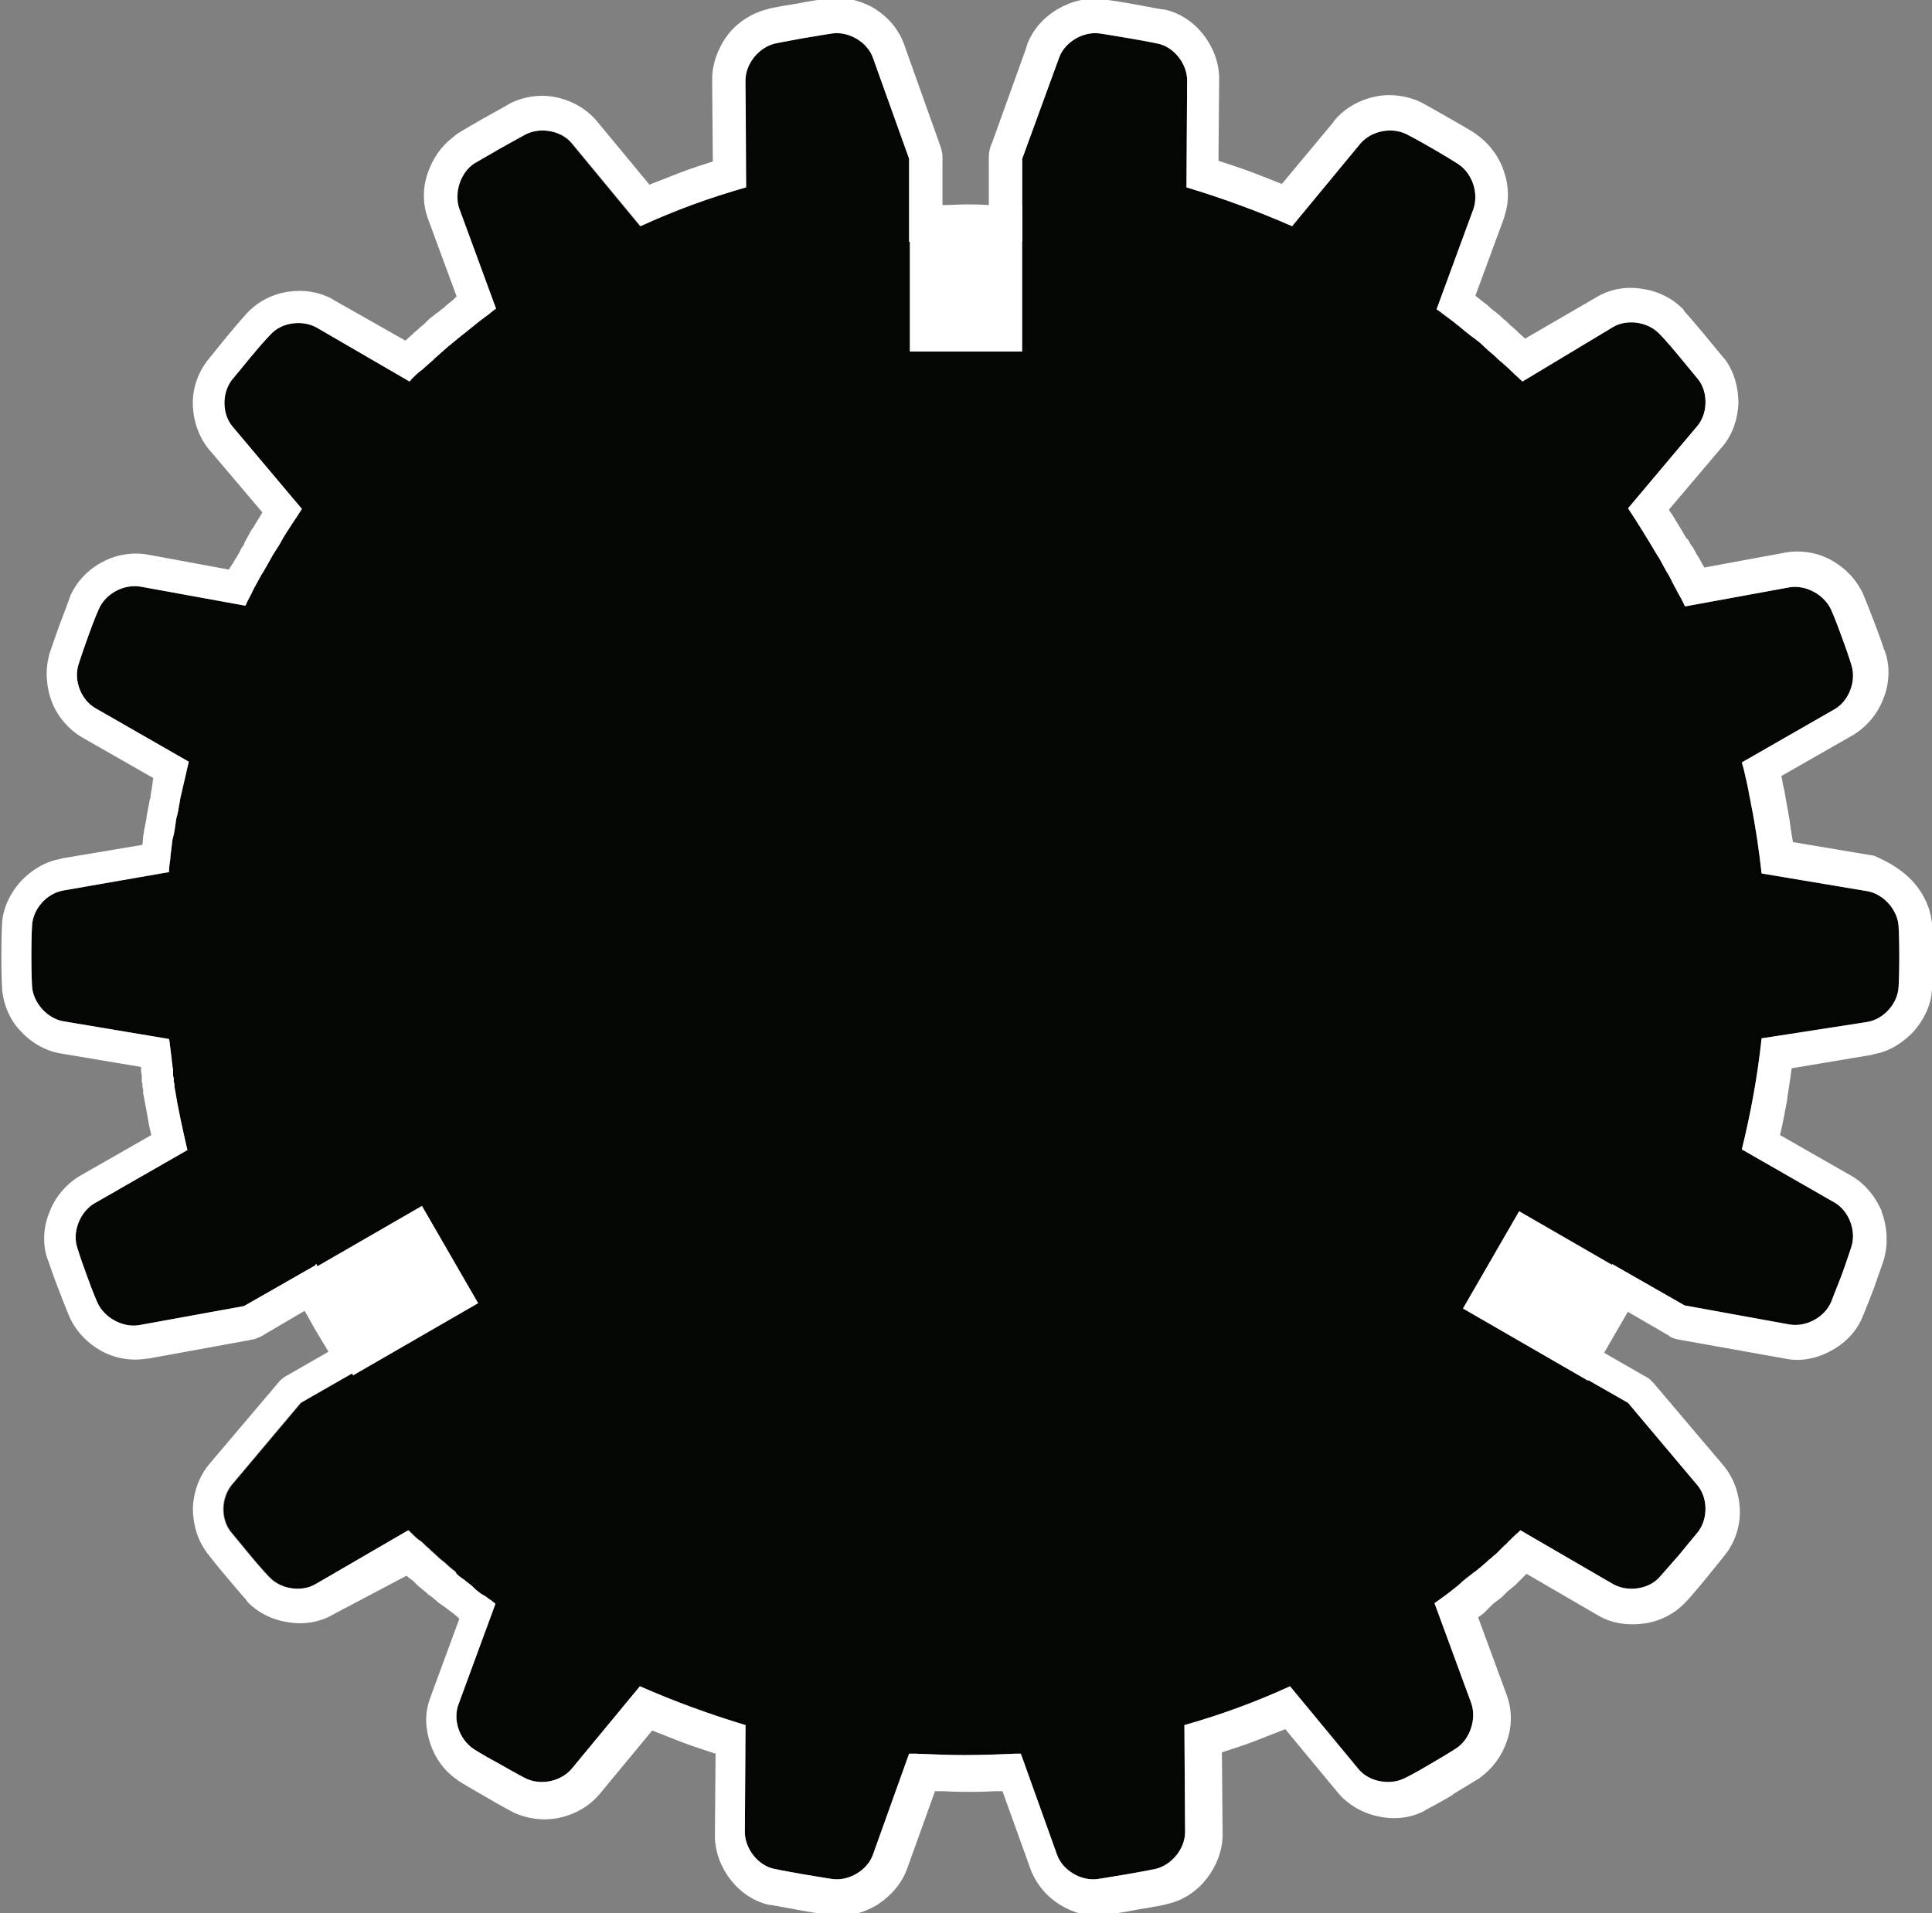 <?xml version="1.0" encoding="utf-8"?>
<!-- Generator: Adobe Illustrator 24.0.2, SVG Export Plug-In . SVG Version: 6.00 Build 0)  -->
<svg version="1.1" id="Layer_1" xmlns="http://www.w3.org/2000/svg" xmlns:xlink="http://www.w3.org/1999/xlink" x="0px" y="0px"
	 viewBox="0 0 283.5 280.8" style="enable-background:new 0 0 283.5 280.8;" xml:space="preserve">
<rect x="0" y="0" width="283.5" height="280.8" fill="#808080" stroke="none"/>
<style type="text/css">
	.st0{fill-rule:evenodd;clip-rule:evenodd;fill:#040604;}
	.st1{fill-rule:evenodd;clip-rule:evenodd;fill:#FFFFFF;}
</style>
<g>
	<g>
		<path class="st0" d="M278.6,136c-0.1-2.4-2.2-4.8-4.6-5.2l-15.5-2.6c-0.4-3.5-0.9-7-1.6-10.4l0-0.1c-0.2-0.8-0.3-1.6-0.5-2.5
			l-0.1-0.5c-0.2-0.7-0.3-1.4-0.5-2.1c-0.1-0.2-0.1-0.5-0.2-0.7l13.6-7.8c2.1-1.2,3.2-4.1,2.5-6.4c0,0-0.4-1.4-1.4-4.1
			c-1-2.8-1.6-4.1-1.6-4.1c-1-2.2-3.7-3.7-6.1-3.3L247.3,89l-0.1-0.1c-0.3-0.7-0.7-1.4-1.1-2.1l-0.2-0.4c-0.4-0.7-0.7-1.4-1.1-2.1
			l-0.2-0.3c-0.4-0.7-0.8-1.5-1.2-2.2l-0.1-0.1c-1.4-2.4-2.9-4.8-4.4-7.1l10.1-12c1.6-1.8,1.7-5,0.2-6.9c0,0-0.9-1.1-2.8-3.4
			c-1.9-2.3-2.9-3.3-2.9-3.3c-1.7-1.8-4.8-2.2-6.8-1L223.4,56c-0.5-0.5-1.1-1-1.6-1.5l0,0c-0.6-0.6-1.3-1.2-2-1.8l-0.1-0.1
			c-0.6-0.6-1.3-1.1-1.9-1.7l-0.1-0.1c-0.6-0.6-1.3-1.1-2-1.6l-0.1-0.1c-0.7-0.5-1.3-1.1-2-1.6l-0.1-0.1c-0.7-0.5-1.3-1-2-1.5
			l-0.1-0.1l-0.6-0.4l5.4-14.7c0.8-2.3-0.1-5.2-2.2-6.6c0,0-1.2-0.8-3.8-2.3c-2.6-1.5-3.8-2.1-3.8-2.1c-2.2-1.1-5.2-0.5-6.8,1.4
			l-10,12.1c-5-2.2-10.2-4.1-15.5-5.7l0.1-15.7c0-2.4-1.9-4.9-4.3-5.4c0,0-1.4-0.3-4.3-0.8c-2.9-0.5-4.3-0.7-4.3-0.7
			c-2.4-0.3-5.1,1.3-5.9,3.6L150,23.3h0l0,12.1h0v0.1c-2.7-0.2-5.5-0.3-8.3-0.3c-2.8,0-5.5,0.1-8.3,0.3v-0.1l0,0l0-12.1h0l0,0v0
			l-5.3-14.8c-0.8-2.3-3.5-3.9-5.9-3.6c0,0-1.4,0.2-4.3,0.7c-2.9,0.5-4.3,0.8-4.3,0.8c-2.4,0.6-4.3,3-4.3,5.4l0.1,15.7
			c-5.3,1.5-10.5,3.4-15.5,5.7l-10-12.1c-1.5-1.9-4.6-2.5-6.8-1.4c0,0-1.3,0.7-3.8,2.1c-2.6,1.5-3.8,2.2-3.8,2.2
			c-2,1.3-3,4.3-2.2,6.6l5.4,14.7l-0.3,0.2c-0.2,0.2-0.4,0.3-0.6,0.5c-0.5,0.4-1.1,0.8-1.6,1.2l-0.5,0.4c-0.5,0.4-1.1,0.9-1.6,1.3
			l-0.4,0.3c-0.6,0.5-1.1,0.9-1.7,1.4L65.6,51c-0.6,0.5-1.1,1-1.7,1.5l-0.3,0.3c-0.6,0.5-1.1,1-1.7,1.5l-0.4,0.3
			c-0.5,0.5-1,0.9-1.4,1.4l-13.6-7.9c-2.1-1.2-5.2-0.8-6.8,1c0,0-1,1-2.9,3.3c-1.9,2.3-2.8,3.4-2.8,3.4c-1.5,2-1.4,5.1,0.2,6.9
			l10.1,12c-1,1.6-2.1,3.1-3,4.7l-0.1,0.2c-0.4,0.7-0.9,1.4-1.3,2.1l-0.1,0.2c-0.4,0.7-0.8,1.4-1.2,2.1l-0.2,0.3
			c-0.4,0.7-0.7,1.3-1.1,2l-0.2,0.4c-0.3,0.7-0.7,1.3-1,2c0,0.1-0.1,0.1-0.1,0.2l-15.4-2.8c-2.4-0.4-5.1,1-6.1,3.3
			c0,0-0.6,1.3-1.6,4.1c-1,2.8-1.4,4.1-1.4,4.1c-0.7,2.3,0.4,5.2,2.6,6.4l13.6,7.8c-0.3,1.3-0.6,2.6-0.9,3.9
			c-0.1,0.4-0.2,0.9-0.3,1.3c-0.1,0.4-0.1,0.7-0.2,1.1c-0.1,0.6-0.2,1.3-0.4,1.9l-0.1,0.6c-0.1,0.8-0.2,1.5-0.4,2.3l-0.1,0.4
			c-0.1,0.8-0.2,1.7-0.3,2.5l0,0.2c-0.1,0.7-0.2,1.3-0.2,2l-15.5,2.7c-2.4,0.4-4.5,2.7-4.6,5.2c0,0-0.1,1.4-0.1,4.4
			c0,3,0.1,4.4,0.1,4.4c0.1,2.4,2.2,4.8,4.6,5.2l15.5,2.6l0.1,0.5l0,0.1l0,0c0.1,0.8,0.2,1.6,0.3,2.4l0,0.1l0,0l0,0
			c0,0.2,0.1,0.5,0.1,0.7l0,0l0,0.2l0.1,0.5l0,0.3l0,0l0,0.3l0,0.3l0,0l0.1,0.4l0,0.1l0,0.3l0,0l0.1,0.5l0,0.3
			c0.5,3.1,1.2,6.3,1.9,9.3l-13.6,7.8c-2.1,1.2-3.3,4.1-2.6,6.4c0,0,0.4,1.4,1.4,4.1c1,2.8,1.6,4.1,1.6,4.1c1,2.2,3.7,3.7,6.1,3.3
			l15.4-2.8c0,0,0,0,0,0l10.5-6l0-0.1l0.1-0.1c2.4,5,5.2,9.8,8.3,14.3l-0.1,0.1l-0.1,0.1l-10.3,5.9c0,0,0,0,0,0l-10.1,12
			c-1.6,1.9-1.7,5-0.2,6.9c0,0,0.9,1.1,2.8,3.4c1.9,2.3,2.9,3.3,2.9,3.3c1.7,1.8,4.8,2.2,6.8,1l13.6-7.9l0.1,0.1l0.4,0.4
			c0.3,0.3,0.6,0.6,1,0.9l0.3,0.2c0.4,0.3,0.7,0.7,1.1,1l0.1,0.1c0.4,0.4,0.8,0.7,1.2,1.1l0,0l0,0c0.4,0.4,0.8,0.7,1.3,1.1l0.1,0.1
			c0.4,0.4,0.8,0.7,1.3,1.1L67,231c0.4,0.4,0.9,0.7,1.3,1l0.1,0.1c0.4,0.3,0.8,0.6,1.2,1l0.2,0.2c0.4,0.3,0.7,0.6,1.1,0.8l0.5,0.3
			c0.2,0.2,0.5,0.4,0.7,0.5c0.2,0.2,0.4,0.3,0.6,0.5l-5.4,14.7c-0.9,2.3,0.1,5.2,2.2,6.6c0,0,1.2,0.8,3.8,2.2
			c2.6,1.5,3.8,2.1,3.8,2.1c2.2,1.1,5.2,0.5,6.8-1.4l10-12.1c5,2.2,10.2,4.1,15.5,5.7l-0.1,15.7c0,2.4,1.9,4.9,4.3,5.4
			c0,0,1.4,0.3,4.3,0.8c2.9,0.5,4.3,0.7,4.3,0.7c2.4,0.3,5.1-1.3,5.9-3.6l5.3-14.8l0.3,0c0.2,0,0.5,0,0.7,0c2.4,0.1,4.8,0.2,7.2,0.2
			c2.5,0,4.9-0.1,7.3-0.2l0.5,0l0.4,0l5.3,14.8c0.8,2.3,3.5,3.9,5.9,3.6c0,0,1.4-0.2,4.3-0.7c2.9-0.5,4.3-0.8,4.3-0.8
			c2.4-0.6,4.3-3,4.3-5.4l-0.1-15.7c5.3-1.5,10.5-3.4,15.5-5.7l10,12.1c1.5,1.9,4.6,2.5,6.8,1.4c0,0,1.3-0.6,3.8-2.1
			c2.6-1.5,3.8-2.3,3.8-2.3c2-1.3,3-4.3,2.2-6.6l-5.4-14.7c1.3-0.9,2.5-1.8,3.7-2.8l0.2-0.2l0.2-0.2c0.3-0.2,0.6-0.5,0.9-0.7
			l0.5-0.4c0.3-0.2,0.5-0.4,0.8-0.6c0.2-0.2,0.4-0.3,0.6-0.5c0.2-0.2,0.5-0.4,0.7-0.6c0.2-0.2,0.4-0.4,0.7-0.6
			c0.2-0.2,0.4-0.4,0.7-0.6c0.2-0.2,0.4-0.4,0.6-0.6c0.2-0.2,0.4-0.4,0.6-0.6c0.2-0.2,0.5-0.4,0.7-0.7c0.2-0.2,0.4-0.3,0.5-0.5
			c0.3-0.2,0.5-0.5,0.8-0.7l0.4-0.4l13.6,7.9c2.1,1.2,5.2,0.8,6.8-1c0,0,1-1.1,2.9-3.3c1.9-2.3,2.8-3.4,2.8-3.4
			c1.5-2,1.4-5.1-0.2-6.9l-10.1-12c0,0,0,0,0,0l-10.5-6l-0.1-0.1c3.1-4.5,5.9-9.3,8.3-14.3l0.1,0.1l10.5,6l0,0c0,0,0,0,0,0l15.4,2.8
			c2.4,0.4,5.1-1,6.1-3.3c0,0,0.5-1.3,1.6-4.1c1-2.8,1.4-4.1,1.4-4.1c0.7-2.3-0.4-5.2-2.5-6.4l-13.6-7.8c1.3-5.3,2.3-10.7,2.9-16.3
			L274,150c2.4-0.4,4.5-2.7,4.6-5.2c0,0,0.1-1.4,0.1-4.4C278.7,137.4,278.6,136,278.6,136z"/>
		<rect x="133.5" y="30.2" class="st1" width="16.5" height="21.4"/>
		<rect x="219.7" y="179.6" transform="matrix(0.5 -0.866 0.866 0.5 -50.72 292.517)" class="st1" width="16.5" height="21.2"/>
		<rect x="48.6" y="178.8" transform="matrix(-0.5 -0.866 0.866 -0.5 -78.731 333.362)" class="st1" width="16.5" height="21.2"/>
		<path class="st1" d="M113.7,6.4c-2.4,0.6-4.3,3-4.3,5.4l0.1,15.7c-5.3,1.5-10.5,3.4-15.5,5.7l-10-12.1c-1.5-1.9-4.6-2.5-6.8-1.4
			c0,0-1.3,0.7-3.8,2.1c-2.6,1.5-3.8,2.2-3.8,2.2c-2,1.3-3,4.3-2.2,6.6l5.4,14.7l-0.3,0.2c-0.2,0.2-0.4,0.3-0.6,0.5
			c-0.5,0.4-1.1,0.8-1.6,1.2l-0.5,0.4c-0.5,0.4-1.1,0.9-1.6,1.3l-0.4,0.3c-0.6,0.5-1.1,0.9-1.7,1.4L65.6,51c-0.6,0.5-1.1,1-1.7,1.5
			l-0.3,0.3c-0.6,0.5-1.1,1-1.7,1.5l-0.4,0.3c-0.5,0.4-1,0.9-1.4,1.4l-13.6-7.9c-2.1-1.2-5.2-0.8-6.8,1c0,0-1,1-2.9,3.3
			c-1.9,2.3-2.8,3.4-2.8,3.4c-1.5,2-1.4,5.1,0.2,6.9l10.1,12c-1,1.6-2.1,3.1-3,4.7l-0.1,0.2c-0.4,0.7-0.9,1.4-1.3,2.1l-0.1,0.2
			c-0.4,0.7-0.8,1.4-1.2,2.1l-0.2,0.3c-0.4,0.7-0.7,1.3-1.1,2l-0.2,0.4c-0.3,0.7-0.7,1.3-1,2c0,0.1-0.1,0.1-0.1,0.2l-15.4-2.8
			c-2.4-0.4-5.1,1-6.1,3.3c0,0-0.6,1.3-1.6,4.1c-1,2.8-1.4,4.1-1.4,4.1c-0.7,2.3,0.4,5.2,2.6,6.4l13.6,7.8c-0.3,1.3-0.6,2.6-0.9,3.9
			c-0.1,0.4-0.2,0.9-0.3,1.3c-0.1,0.4-0.1,0.7-0.2,1.1c-0.1,0.6-0.2,1.3-0.4,1.9l-0.1,0.6c-0.1,0.8-0.2,1.5-0.4,2.3l-0.1,0.4
			c-0.1,0.8-0.2,1.7-0.3,2.5l0,0.2c-0.1,0.7-0.2,1.3-0.2,2l-15.5,2.7c-2.4,0.4-4.5,2.7-4.6,5.2c0,0-0.1,1.4-0.1,4.4
			c0,3,0.1,4.4,0.1,4.4c0.1,2.4,2.2,4.8,4.6,5.2l15.5,2.6l0.1,0.5l0,0.1l0,0c0.1,0.8,0.2,1.6,0.3,2.4l0,0.1l0,0l0,0
			c0,0.2,0.1,0.5,0.1,0.7l0,0l0,0.2l0.1,0.5l0,0.3l0,0l0,0.3l0,0.3l0,0l0.1,0.4l0,0.1l0,0.3l0,0l0.1,0.5l0,0.3
			c0.5,3.1,1.2,6.3,1.9,9.3l-13.6,7.8c-2.1,1.2-3.3,4.1-2.6,6.4c0,0,0.4,1.4,1.4,4.1c1,2.8,1.6,4.1,1.6,4.1c1,2.2,3.7,3.7,6.1,3.3
			l15.4-2.8c0,0,0,0,0,0l10.5-6l0-0.1l0.1-0.1c2.4,5,5.2,9.8,8.3,14.3l-0.1,0.1l-0.2,0.1l-10.3,5.9c0,0,0,0,0,0l-10.1,12
			c-1.6,1.9-1.7,5-0.2,6.9c0,0,0.9,1.1,2.8,3.4c1.9,2.3,2.9,3.3,2.9,3.3c1.7,1.8,4.8,2.2,6.8,1l13.6-7.9l0.1,0.1l0.4,0.4
			c0.3,0.3,0.6,0.6,1,0.9l0.3,0.2c0.4,0.3,0.7,0.7,1.1,1l0.1,0.1c0.4,0.4,0.8,0.7,1.2,1.1l0,0l0,0c0.4,0.4,0.8,0.7,1.3,1.1l0.1,0.1
			c0.4,0.4,0.8,0.7,1.3,1.1L67,231c0.4,0.4,0.9,0.7,1.3,1l0.1,0.1c0.4,0.3,0.8,0.6,1.2,1l0.2,0.2c0.4,0.3,0.7,0.6,1.1,0.8l0.5,0.3
			c0.2,0.2,0.5,0.4,0.7,0.5c0.2,0.2,0.4,0.3,0.6,0.5l-5.4,14.7c-0.9,2.3,0.1,5.2,2.2,6.6c0,0,1.2,0.8,3.8,2.2
			c2.6,1.5,3.8,2.1,3.8,2.1c2.2,1.1,5.2,0.5,6.8-1.4l10-12.1c5,2.2,10.2,4.1,15.5,5.7l-0.1,15.7c0,2.4,1.9,4.9,4.3,5.4
			c0,0,1.4,0.3,4.3,0.8c2.9,0.5,4.3,0.7,4.3,0.7c2.4,0.3,5.1-1.3,5.9-3.6l5.3-14.8l0.3,0c0.2,0,0.5,0,0.7,0c2.4,0.1,4.8,0.2,7.2,0.2
			c2.5,0,4.9-0.1,7.3-0.2l0.5,0l0.4,0l5.3,14.8c0.8,2.3,3.5,3.9,5.9,3.6c0,0,1.4-0.2,4.3-0.7c2.9-0.5,4.3-0.8,4.3-0.8
			c2.4-0.6,4.3-3,4.3-5.4l-0.1-15.7c5.3-1.5,10.5-3.4,15.5-5.7l10,12.1c1.5,1.9,4.6,2.5,6.8,1.4c0,0,1.3-0.6,3.8-2.1
			c2.6-1.5,3.8-2.3,3.8-2.3c2-1.3,3-4.3,2.2-6.6l-5.4-14.7c1.3-0.9,2.5-1.8,3.7-2.8l0.2-0.2l0.2-0.2c0.3-0.2,0.6-0.5,0.9-0.7
			l0.5-0.4c0.3-0.2,0.5-0.4,0.8-0.6c0.2-0.2,0.4-0.3,0.6-0.5c0.2-0.2,0.5-0.4,0.7-0.6c0.2-0.2,0.4-0.4,0.7-0.6
			c0.2-0.2,0.4-0.4,0.7-0.6c0.2-0.2,0.4-0.4,0.6-0.6c0.2-0.2,0.4-0.4,0.6-0.6c0.2-0.2,0.5-0.4,0.7-0.7c0.2-0.2,0.4-0.3,0.5-0.5
			c0.3-0.2,0.5-0.5,0.8-0.7l0.4-0.4l13.6,7.9c2.1,1.2,5.2,0.8,6.8-1c0,0,1-1.1,2.9-3.3c1.9-2.3,2.8-3.4,2.8-3.4
			c1.5-2,1.4-5.1-0.2-6.9l-10.1-12c0,0,0,0,0,0l-10.5-6l-0.1-0.1c3.1-4.5,5.9-9.3,8.3-14.3l0.1,0.1l10.5,6l0,0c0,0,0,0,0,0l15.4,2.8
			c2.4,0.4,5.1-1,6.1-3.3c0,0,0.5-1.3,1.6-4.1c1-2.8,1.4-4.1,1.4-4.1c0.7-2.3-0.4-5.2-2.5-6.4l-13.6-7.8c1.3-5.3,2.3-10.7,2.9-16.3
			L274,150c2.4-0.4,4.5-2.7,4.6-5.2c0,0,0.1-1.4,0.1-4.4c0-3-0.1-4.4-0.1-4.4c-0.1-2.4-2.2-4.8-4.6-5.2l-15.5-2.6
			c-0.4-3.5-0.9-7-1.6-10.4l0-0.1c-0.2-0.8-0.3-1.6-0.5-2.5l-0.1-0.5c-0.2-0.7-0.3-1.4-0.5-2.1c-0.1-0.2-0.1-0.4-0.2-0.7l13.6-7.8
			c2.1-1.2,3.2-4.1,2.5-6.4c0,0-0.4-1.4-1.4-4.1c-1-2.8-1.6-4.1-1.6-4.1c-1-2.2-3.7-3.7-6.1-3.3L247.3,89l-0.1-0.1
			c-0.3-0.7-0.7-1.4-1.1-2.1l-0.2-0.4c-0.4-0.7-0.7-1.4-1.1-2.1l-0.2-0.3c-0.4-0.7-0.8-1.5-1.2-2.2l-0.1-0.1
			c-1.4-2.4-2.9-4.8-4.4-7.1l10.1-12c1.6-1.8,1.7-5,0.2-6.9c0,0-0.9-1.1-2.8-3.4c-1.9-2.3-2.9-3.3-2.9-3.3c-1.7-1.8-4.8-2.2-6.8-1
			L223.4,56c-0.5-0.5-1.1-1-1.6-1.5l0,0c-0.6-0.6-1.3-1.2-2-1.8l-0.1-0.1c-0.6-0.6-1.3-1.1-1.9-1.7l-0.1-0.1c-0.6-0.6-1.3-1.1-2-1.6
			l-0.1-0.1c-0.7-0.5-1.3-1.1-2-1.6l-0.1-0.1c-0.7-0.5-1.3-1-2-1.5l-0.1-0.1l-0.6-0.4l5.4-14.7c0.8-2.3-0.1-5.2-2.2-6.6
			c0,0-1.2-0.8-3.8-2.3c-2.6-1.5-3.8-2.1-3.8-2.1c-2.2-1.1-5.2-0.5-6.8,1.4l-10,12.1c-5-2.2-10.2-4.1-15.5-5.7l0.1-15.7
			c0-2.4-1.9-4.9-4.3-5.4c0,0-1.4-0.3-4.3-0.8c-2.9-0.5-4.3-0.7-4.3-0.7c-2.4-0.3-5.1,1.3-5.9,3.6L150,23.3h0l0,12.1l0,0l0,0.1
			c-2.7-0.2-5.5-0.3-8.3-0.3c-2.8,0-5.5,0.1-8.3,0.3l0-0.1l0,0l0-12.1l0,0l0,0l0,0l-5.3-14.8c-0.8-2.3-3.5-3.9-5.9-3.6
			c0,0-1.4,0.2-4.3,0.7C115.1,6.1,113.7,6.4,113.7,6.4L113.7,6.4z M280.8,129.5c1.5,1.7,2.5,3.8,2.7,6.1c0,0.1,0,0.1,0,0.2
			c0,0,0.1,1.5,0.1,4.7c0,3.2-0.1,4.7-0.1,4.7l0,0c-0.1,2.3-1.2,4.5-2.7,6.2c-1.5,1.6-3.5,2.9-5.7,3.3c-0.1,0-0.2,0-0.3,0.1l-11.9,2
			c-0.2,1.7-0.5,3.3-0.7,4.9c-0.3,1.6-0.6,3.2-1,4.9l10.5,6c1.9,1.1,3.3,2.8,4.2,4.7c0.1,0.2,0.2,0.3,0.2,0.5c0.8,2.1,1,4.6,0.4,6.8
			l0,0c0,0,0,0.1,0,0.1c0,0-0.6,1.8-1.5,4.3c-1.1,2.9-1.7,4.3-1.7,4.3l0,0c0,0,0,0,0,0c-0.9,2.2-2.6,3.9-4.7,5
			c-2,1.1-4.4,1.6-6.7,1.1l0,0l-15.1-2.7c-0.6-0.1-1.2-0.2-1.7-0.5l0,0l0,0c0,0-0.1,0-0.1-0.1l-6.2-3.6c-0.5,1-1.1,2-1.7,3
			c-0.6,1-1.2,2-1.8,3l5.9,3.4c0.7,0.3,1.2,0.8,1.7,1.4l10,11.8l0,0c1.5,1.8,2.3,4.1,2.4,6.4c0.1,2.3-0.6,4.6-2,6.5l0,0c0,0,0,0,0,0
			c0,0-1.1,1.4-2.9,3.6l0,0c0,0,0,0,0,0c-2.2,2.7-3,3.5-3,3.5l0,0c0,0,0,0-0.1,0.1c-1.6,1.7-3.8,2.8-6.1,3.1c-2.3,0.3-4.7,0-6.7-1.2
			l-10.5-6.1l-0.1,0.1l0,0c0,0,0,0,0,0l0,0c-0.1,0.1-0.2,0.2-0.3,0.3l-0.2,0.2c0,0-0.1,0.1-0.1,0.1l-0.3,0.3l0,0c0,0,0,0,0,0l0,0
			c-0.1,0.1-0.2,0.2-0.3,0.3l-0.3,0.3l0,0c0,0,0,0,0,0l-0.6,0.5c0,0-0.1,0.1-0.1,0.1l-0.4,0.3l0,0c0,0,0,0,0,0l-0.1,0.1
			c-0.1,0.1-0.2,0.2-0.3,0.3l-0.2,0.2c0,0-0.1,0.1-0.1,0.1l-0.3,0.3l0,0c0,0,0,0,0,0l-0.3,0.2c0,0-0.1,0.1-0.1,0.1l-0.3,0.2
			c0,0-0.1,0.1-0.1,0.1l-0.4,0.3c0,0-0.1,0.1-0.1,0.1l-0.4,0.4l0,0c0,0,0,0,0,0l-0.1,0.1c-0.1,0.1-0.2,0.2-0.3,0.3l-0.2,0.2l0,0
			c0,0,0,0,0,0l-0.2,0.2c-0.3,0.3-0.7,0.5-0.9,0.7l4.2,11.4l0,0c0.8,2.2,0.8,4.6,0,6.8c-0.7,2.1-2.1,4-3.9,5.3
			c-0.1,0.1-0.2,0.2-0.3,0.2c0,0-0.3,0.2-3.6,2.2c-0.1,0.1-0.2,0.1-0.2,0.2c-1.9,1.1-3.2,1.8-3.8,2.1c-0.1,0.1-0.2,0.1-0.3,0.2
			c-2.1,1.1-4.5,1.3-6.8,0.8c-2.3-0.5-4.4-1.7-5.9-3.5l0,0l-7.7-9.3c-1.5,0.6-3.1,1.2-4.6,1.8c-1.6,0.6-3.1,1.1-4.7,1.6l0.1,12.1
			c0,0,0,0,0,0c0,2.3-0.9,4.6-2.3,6.4c-1.4,1.8-3.4,3.2-5.6,3.7c-0.1,0-0.2,0-0.3,0.1c0,0-1.2,0.3-4.4,0.8c-2,0.4-3.5,0.6-4.2,0.7
			c-0.1,0-0.3,0.1-0.4,0.1c-2.3,0.3-4.7-0.3-6.6-1.5c-2-1.2-3.6-3.1-4.4-5.3l0,0l-4.1-11.4c-0.4,0-0.7,0-1.1,0
			c-1.6,0.1-2.9,0.1-3.8,0.1c-0.9,0-2.2,0-3.8-0.1c-0.4,0-0.8,0-1.2,0l-4.1,11.4l0,0c-0.8,2.2-2.4,4-4.4,5.3c-2,1.2-4.3,1.8-6.6,1.5
			l0,0c0,0,0,0-0.1,0c0,0-1.8-0.2-4.5-0.7c-3.2-0.6-4.4-0.8-4.4-0.8l0,0c-0.1,0-0.1,0-0.2,0c-2.3-0.5-4.3-1.9-5.7-3.7
			c-1.4-1.8-2.3-4.1-2.3-6.4l0.1-12.1c-1.5-0.5-3.1-1-4.7-1.6c-1.5-0.6-3.1-1.2-4.6-1.8l-7.7,9.3c-1.5,1.8-3.6,3-5.9,3.5
			c-2.2,0.5-4.7,0.2-6.8-0.8l0,0c-0.2-0.1-1.7-0.9-4.1-2.3l0,0c-3.5-2-3.9-2.3-3.9-2.3l0,0c0,0-0.1,0-0.1-0.1
			c-2-1.3-3.4-3.3-4.1-5.5c-0.7-2.1-0.8-4.4,0-6.5c0-0.1,0.1-0.2,0.1-0.3l4.2-11.4l-0.1-0.1l-0.2-0.2l0,0c0,0,0,0,0,0l-0.6-0.5
			l-0.4-0.3c-0.1-0.1-0.2-0.1-0.3-0.2l-0.1-0.1l0,0c-0.8-0.6-0.4-0.3-0.7-0.5l-0.4-0.3c-0.1-0.1-0.2-0.1-0.3-0.2l-0.1-0.1l-0.7-0.6
			c-0.8-0.7,0.6,0.5-0.4-0.3c-0.1-0.1-0.2-0.1-0.3-0.2l-0.1-0.1l0,0c0,0,0,0,0,0c-0.1-0.1-0.3-0.3-0.7-0.6c-0.8-0.7-0.2-0.1-0.7-0.6
			l0,0c0,0,0,0,0,0l0,0c-1-0.9,0,0-0.6-0.6c-0.8-0.7,0.4,0.4-0.4-0.3c-0.1-0.1-0.2-0.2-0.3-0.2l-0.1-0.1l0,0
			c-0.1-0.1-0.2-0.2-0.3-0.2L49,236.9l0,0c-2,1.2-4.4,1.6-6.7,1.2c-2.2-0.3-4.3-1.3-5.9-2.9c-0.1-0.1-0.2-0.2-0.2-0.3
			c0,0-1-1.1-3-3.5c-1.3-1.5-2.2-2.7-2.6-3.2c-0.1-0.1-0.2-0.2-0.3-0.4c-1.4-1.9-2-4.2-2-6.5c0.1-2.3,0.9-4.6,2.4-6.4l10-11.8
			c0.4-0.5,0.8-0.9,1.4-1.2l6.1-3.5c-0.6-1-1.2-2-1.8-3c-0.6-1-1.1-2-1.7-3l-5.8,3.4c-0.4,0.3-0.9,0.5-1.4,0.7
			c-0.3,0.1-0.6,0.1-0.9,0.2l-14.8,2.7c-0.1,0-0.1,0-0.2,0c-2.3,0.4-4.7,0-6.7-1.1c-2-1.1-3.7-2.8-4.7-5l0,0c0,0,0,0,0,0
			c0,0-0.6-1.4-1.7-4.3c-0.7-1.8-1.2-3.3-1.4-3.9c-0.1-0.2-0.1-0.3-0.2-0.5c-0.7-2.2-0.5-4.7,0.4-6.8c0.8-2.1,2.4-4,4.4-5.2l10.5-6
			c-0.1-0.4-0.2-0.8-0.3-1.3c-0.3-1.7-0.6-3.3-0.9-4.9l0-0.3l0,0c0,0,0,0,0,0l0-0.2c0-0.1-0.1-0.3-0.1-0.4l0-0.3l0,0c0,0,0,0,0-0.1
			l-0.1-0.4l0,0c0,0,0,0,0,0l0-0.3l0-0.3l0,0c0,0,0,0,0,0l0,0l0-0.3l0,0c0,0,0,0,0,0l-0.1-0.5l0-0.2l0,0c0,0,0,0,0-0.1l0-0.1
			c0,0,0,0.1,0-0.3l-11.9-2l0,0c-2.3-0.4-4.4-1.7-5.9-3.4c-1.5-1.6-2.4-3.8-2.6-6c0-0.1,0-0.1,0-0.2c0,0-0.1-1.5-0.1-4.7
			c0-3.2,0.1-4.7,0.1-4.7l0,0c0.1-2.3,1.2-4.5,2.7-6.2c1.5-1.6,3.5-2.9,5.7-3.3c0.1,0,0.2,0,0.3-0.1l11.9-2l0.1-1.1
			c0-0.1,0-0.1,0-0.2l0.1-0.4c0-0.3,0-0.2,0.2-1.2l0.2-1c0-0.1,0-0.2,0-0.2l0.1-0.6c0.1-0.3,0-0.1,0.2-1c0.2-0.8,0.1-0.8,0.2-1
			l0.1-0.3c0-0.1,0-0.2,0-0.3l0.1-0.6l0,0c0,0,0,0,0,0l0.1-0.5c0-0.1,0-0.1,0-0.2l0.1-0.5c0-0.1,0-0.1,0-0.2c0-0.2,0.1-0.3,0.1-0.5
			l-10.5-6l0,0c-2-1.2-3.6-3.1-4.4-5.2c-0.8-2.1-1-4.6-0.4-6.8l0,0c0,0,0-0.1,0-0.1c0,0,0.6-1.8,1.5-4.3c0.8-2.1,1.3-3.4,1.5-4
			c0-0.1,0.1-0.2,0.1-0.3c0.9-2.1,2.6-3.9,4.7-5c2-1.1,4.4-1.5,6.7-1.1l11.9,2.2c0.2-0.4,0.2-0.4,0.3-0.5c0.3-0.6-0.1,0.3,0.6-1
			l0.2-0.3c0.6-1,0.5-0.9,0.6-1.1c0.2-0.4,0,0,0.5-0.8c0-0.1,0.1-0.2,0.1-0.3l0.1-0.2c0.3-0.5,0.5-0.9,0.6-1.1
			c0.3-0.6,0.6-0.9,0.7-1.1l0,0c0,0,0,0,0,0l0.1-0.2c0.4-0.6,0.8-1.3,1.1-1.8l-7.8-9.2l0,0c-1.5-1.8-2.3-4.1-2.4-6.4
			c-0.1-2.3,0.6-4.6,2-6.5l0,0c0,0,0,0,0,0c0,0,1.1-1.4,2.9-3.6c2-2.4,3-3.5,3-3.5l0,0c0,0,0,0,0.1-0.1c1.6-1.7,3.8-2.8,6.1-3.1
			c2.1-0.3,4.3,0,6.2,1c0.2,0.1,0.3,0.2,0.5,0.3L59.5,50c0,0,0,0,0.1-0.1c0.4-0.4,0.7-0.6,0.9-0.8l0.3-0.3l0,0c0,0,0,0,0,0
			c0.5-0.4,0.8-0.7,0.9-0.8c0.4-0.3,0.7-0.6,0.9-0.8l0,0c0,0,0,0,0,0l0.1-0.1c0.1-0.1,0.2-0.2,0.3-0.3l0.9-0.7
			c0.2-0.2,0.1,0,0.9-0.7l0.3-0.2c0,0,0.1-0.1,0.1-0.1c0.4-0.4,0.7-0.6,0.8-0.7l0,0c0,0,0,0,0,0c1.3-1,0,0,0.8-0.7l0,0c0,0,0,0,0,0
			l0.2-0.2l-4.2-11.4l0,0c-0.8-2.2-0.8-4.6,0-6.8c0.7-2,1.9-3.8,3.6-5.1c0.2-0.2,0.4-0.3,0.6-0.5c0,0,0.4-0.3,3.9-2.3
			c2.7-1.5,4.1-2.3,4.1-2.3c2.1-1,4.5-1.3,6.7-0.8c2.3,0.5,4.4,1.7,5.9,3.5l0,0l7.7,9.3c1.5-0.6,3.1-1.2,4.6-1.8
			c1.6-0.6,3.1-1.1,4.7-1.6l-0.1-12.1c0-2.2,0.8-4.3,2-6.1c0.1-0.1,0.2-0.2,0.3-0.4c1.4-1.8,3.4-3.1,5.6-3.7c0.1,0,0.2,0,0.3-0.1
			c0,0,1.2-0.3,4.4-0.8c2-0.4,3.6-0.6,4.2-0.7c0.1,0,0.3,0,0.4-0.1c2.1-0.2,4.3,0.3,6.2,1.3c0.2,0.1,0.3,0.2,0.5,0.3
			c1.9,1.2,3.5,3,4.3,5.3l5.2,14.6c0.2,0.6,0.4,1.2,0.4,1.8l0,7.1c1.3,0,2.5-0.1,3.4-0.1c1,0,2.1,0,3.4,0.1l0-6.7c0-0.1,0-0.3,0-0.4
			c0-0.7,0.2-1.5,0.5-2.1l5-13.9c0-0.1,0.1-0.3,0.1-0.4c0.8-2.2,2.4-4,4.4-5.2c2-1.2,4.3-1.8,6.6-1.5l0,0c0,0,0.1,0,0.1,0
			c0,0,1.8,0.2,4.5,0.7c3.2,0.6,4.4,0.8,4.4,0.8l0,0c0.1,0,0.1,0,0.2,0c2.3,0.5,4.3,1.9,5.7,3.7c1.4,1.8,2.3,4.1,2.3,6.4l0,0
			l-0.1,12.1c1.5,0.5,3.1,1,4.7,1.6c1.6,0.6,3.1,1.2,4.6,1.8l7.5-9c0.1-0.1,0.1-0.2,0.2-0.3c1.5-1.8,3.6-3,5.9-3.5
			c2.2-0.5,4.7-0.2,6.8,0.8l0,0c0.2,0.1,1.5,0.8,4.1,2.3c3.5,2,3.9,2.3,3.9,2.3l0,0c0,0,0.1,0.1,0.1,0.1c1.9,1.3,3.4,3.3,4.1,5.5
			c0.7,2,0.8,4.3,0.1,6.4c0,0.1-0.1,0.3-0.1,0.4l-4.2,11.4l0,0l0,0c0,0,0,0,0,0l1,0.8c0.8,0.6,0.9,0.7,1,0.8l0,0c0,0,0,0,0,0
			l0.1,0.1c0.8,0.7,0.9,0.7,1,0.8c0.1,0.1,0.5,0.4,1,0.9l0.1,0.1c0.2,0.1,0.5,0.4,1,0.9c0.1,0.1,0.4,0.3,0.8,0.7
			c0.1,0.1,0.2,0.1,0.2,0.2c0,0,0.1,0.1,0.1,0.1c0.2,0.2,0.6,0.5,1,0.9c0,0,0,0,0,0l10.5-6.1l0,0c2-1.2,4.4-1.6,6.7-1.2
			c2.2,0.3,4.3,1.3,5.9,2.9c0.1,0.1,0.2,0.2,0.2,0.3c0,0,1,1.1,3,3.5c1.4,1.7,2.4,2.9,2.8,3.4c0.1,0.1,0.1,0.1,0.2,0.2
			c1.4,1.9,2,4.2,2,6.5c-0.1,2.2-0.8,4.5-2.3,6.3c0,0-0.1,0.1-0.1,0.1l-7.8,9.2c0.1,0.2,0.2,0.4,0.4,0.6c0.6,1,1.3,2.1,2.1,3.5
			c0.1,0.1,0.1,0.2,0.2,0.2l0.1,0.1l0,0c0,0,0,0,0,0c0.6,1.1,0.4,0.7,0.7,1.1c0.1,0.2,0.1,0.2,0.6,1.1l0.2,0.3
			c0.7,1.2,0.3,0.6,0.6,1.1c0.1,0.1,0.1,0.2,0.3,0.5l11.9-2.2c2.3-0.4,4.7,0,6.7,1.1c2,1.1,3.7,2.8,4.7,5l0,0c0,0,0,0,0,0
			c0,0,0.6,1.4,1.7,4.3c0.7,1.8,1.2,3.3,1.4,3.9c0.1,0.1,0.1,0.3,0.2,0.5c0.7,2.2,0.5,4.7-0.4,6.8c-0.8,2.1-2.4,4-4.4,5.2l-10.5,6
			c0,0.1,0.1,0.3,0.2,1.1l0.3,1.3l0,0.1c0.3,1.8,0.7,3.6,0.9,5.4c0.1,0.6,0.2,1.2,0.3,1.8l11.9,2
			C277.1,126.5,279.2,127.7,280.8,129.5L280.8,129.5C280.8,129.5,280.8,129.5,280.8,129.5L280.8,129.5z M243.9,206.4
			c0-0.1,0-0.2,0-0.2h0L243.9,206.4z"/>
	</g>
</g>
</svg>
